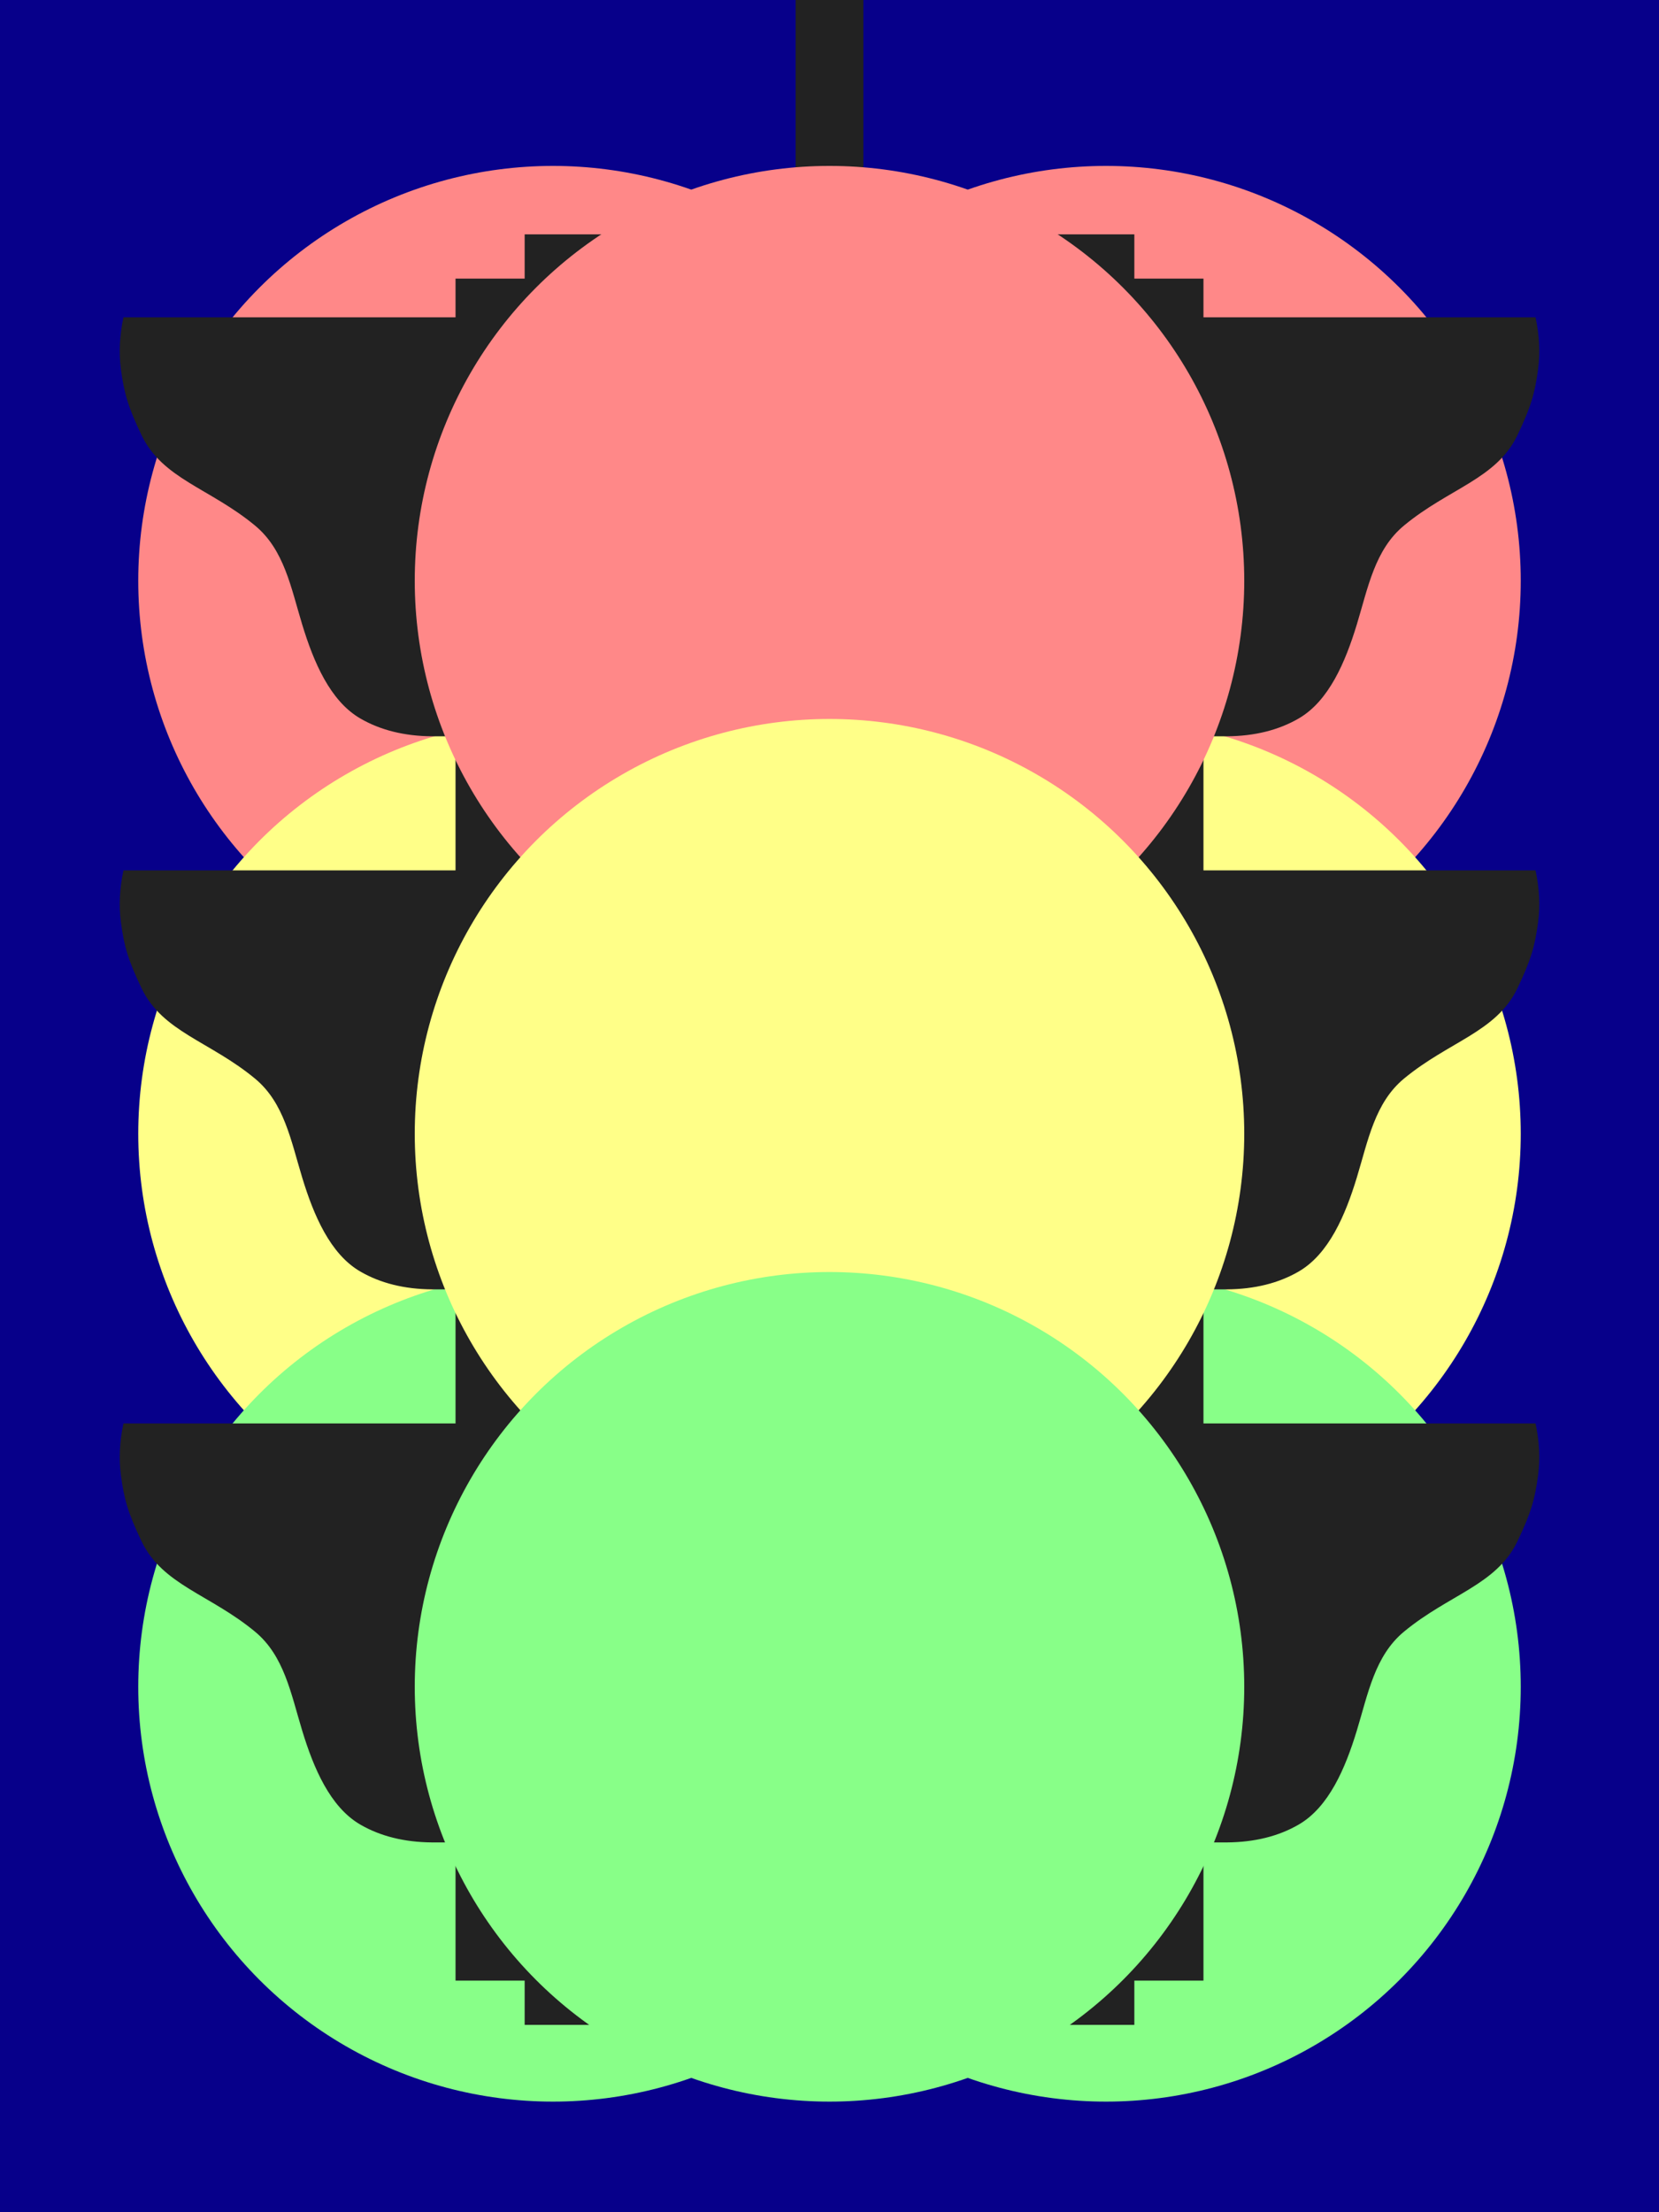 <svg id="stoplight-svg"
    xmlns="http://www.w3.org/2000/svg"
    xmlns:xlink="http://www.w3.org/1999/xlink" viewBox="0 0 600 800" shape-rendering="geometricPrecision" text-rendering="geometricPrecision">

    <!-- <rect id="background" width="100%" height="100%" fill="#00cc00" /> -->
    <rect id="background" width="100%" height="100%" fill="#07008a" />

    <defs>
        <radialGradient id="redGlow">
            <stop offset="5%" stop-color="#ff8888aa" />
            <stop offset="100%" stop-color="#ff888800" />
        </radialGradient>
        <radialGradient id="yellowGlow">
            <stop offset="5%" stop-color="#ffff88aa" />
            <stop offset="100%" stop-color="#ffff8800" />
        </radialGradient>
        <radialGradient id="greenGlow">
            <stop offset="5%" stop-color="#88ff88aa" />
            <stop offset="100%" stop-color="#88ff8800" />
        </radialGradient>

        <radialGradient id="redSideGlow">
            <stop offset="5%" stop-color="#ff8888aa" />
            <stop offset="50%" stop-color="#ff8888aa" />
            <stop offset="100%" stop-color="#ff888800" />
        </radialGradient>
        <radialGradient id="yellowSideGlow">
            <stop offset="5%" stop-color="#ffff88aa" />
            <stop offset="50%" stop-color="#ffff88aa" />
            <stop offset="100%" stop-color="#ffff8800" />
        </radialGradient>
        <radialGradient id="greenSideGlow">
            <stop offset="5%" stop-color="#88ff88aa" />
            <stop offset="50%" stop-color="#88ff88aa" />
            <stop offset="100%" stop-color="#88ff8800" />
        </radialGradient>
    </defs>

    
    <circle id="left-red-glow"    cx="200" cy="210" r="150" fill="url('#redSideGlow')" 
    />
    <circle id="left-yellow-glow" cx="200" cy="410" r="150" fill="url('#yellowSideGlow')" 
    />
    <circle id="left-green-glow"  cx="200" cy="610" r="150" fill="url('#greenSideGlow')" 
    />

    <circle id="right-red-glow"    cx="400" cy="210" r="150" fill="url('#redSideGlow')" 
    />
    <circle id="right-yellow-glow" cx="400" cy="410" r="150" fill="url('#yellowSideGlow')" 
    />
    <circle id="right-green-glow"  cx="400" cy="610" r="150" fill="url('#greenSideGlow')" 
    />

    <g id="stoplight-pieces" fill="#222222" stroke-width="0.5" stroke="#222222">
    <!-- <g id="stoplight-pieces" fill="none" stroke-width="1px" stroke="#222"> -->
        <rect x="288" y="0" width="24" height="62" />
        <path d="M 238 85 A 90 90 0 0 1 361 85 z" />
        <rect x="190" y="85" width="220" height="16" />
        <rect x="165" y="101" width="270" height="615" />
        <rect x="190" y="716" width="220" height="16" />

        <!-- <g id="side-covers" fill="#444444" stroke="#444444"> -->
        <g id="side-covers">
            <path d="M 165 115
                    v 151.02
                    c 0 0 -6.09 0 -8.70 0
                    q -14.98 -.11 -25.85 -6.41
                    c -10.87 -6.29 -16.81 -20.37 -20.90 -33.78
                    s -6.52 -27.15 -17.14 -35.95
                    c -16.32 -13.52 -33.45 -16.87 -40.98 -32.60
                    c -4.88 -10.19 -6.34 -15.25 -7.47 -23.96
                    q -1.13 -8.71 .89 -18.32
                    Z" />
            <path d="M 165 315
                    v 151.02
                    c 0 0 -6.09 0 -8.70 0
                    q -14.98 -.11 -25.85 -6.41
                    c -10.87 -6.29 -16.81 -20.37 -20.90 -33.78
                    s -6.52 -27.15 -17.14 -35.95
                    c -16.32 -13.52 -33.45 -16.87 -40.98 -32.60
                    c -4.88 -10.19 -6.34 -15.25 -7.47 -23.96
                    q -1.13 -8.71 .89 -18.32
                    Z" />
            <path d="M 165 515
                    v 151.02
                    c 0 0 -6.09 0 -8.70 0
                    q -14.98 -.11 -25.85 -6.41
                    c -10.87 -6.29 -16.81 -20.37 -20.90 -33.78
                    s -6.52 -27.15 -17.14 -35.95
                    c -16.32 -13.52 -33.45 -16.87 -40.98 -32.60
                    c -4.88 -10.19 -6.34 -15.25 -7.47 -23.96
                    q -1.13 -8.71 .89 -18.32
                    Z" />

            <path d="M 435 115
                    v 151.02
                    c 0 0 6.09 0 8.70 0
                    q 14.98 -.11 25.85 -6.41
                    c 10.87 -6.29 16.81 -20.37 20.90 -33.78
                    s 6.52 -27.15 17.14 -35.95
                    c 16.32 -13.52 33.45 -16.87 40.98 -32.60
                    c 4.88 -10.19 6.34 -15.25 7.47 -23.96
                    q 1.13 -8.71 -.89 -18.32
                    Z" />
            <path d="M 435 315
                    v 151.02
                    c 0 0 6.09 0 8.70 0
                    q 14.98 -.11 25.85 -6.41
                    c 10.87 -6.29 16.81 -20.37 20.90 -33.78
                    s 6.52 -27.15 17.14 -35.95
                    c 16.32 -13.52 33.45 -16.87 40.98 -32.60
                    c 4.88 -10.19 6.34 -15.25 7.47 -23.96
                    q 1.13 -8.71 -.89 -18.32
                    Z" />
            <path d="M 435 515
                    v 151.02
                    c 0 0 6.09 0 8.70 0
                    q 14.98 -.11 25.85 -6.41
                    c 10.87 -6.29 16.81 -20.37 20.90 -33.78
                    s 6.52 -27.15 17.14 -35.95
                    c 16.32 -13.52 33.45 -16.87 40.98 -32.60
                    c 4.88 -10.19 6.34 -15.25 7.47 -23.96
                    q 1.13 -8.71 -.89 -18.32
                    Z" />
        </g>
    </g>

    <circle id="red-light"    cx="300" cy="210" r="90" fill="#660000" />
    <circle id="yellow-light" cx="300" cy="410" r="90" fill="#666600" />
    <circle id="green-light"  cx="300" cy="610" r="90" fill="#006600" />

    <circle id="front-red-glow"    cx="300" cy="210" r="150" fill="url('#redGlow')" 
    />
    <circle id="front-yellow-glow" cx="300" cy="410" r="150" fill="url('#yellowGlow')" 
    />
    <circle id="front-green-glow"  cx="300" cy="610" r="150" fill="url('#greenGlow')" 
    />

    <!-- <g attributeName="opacity" dur="15s" repeatCount="indefinite">
        <animate href="#front-green-glow"
                keyTimes="0; 0.19; 0.20; 0.795; 0.805; 1"
                values="1; 1; 0; 0; 1; 1" />
        <animate href="#front-yellow-glow"
                keyTimes="0; 0.195; 0.205; 0.39; 0.40; 1"
                values="0; 0; 1; 1; 0; 0" />
        <animate href="#front-red-glow"
                keyTimes="0; 0.395; 0.405; 0.79; 0.80; 1"
                values="0; 0; 1; 1; 0; 0" />
    </g> -->

    <animate attributeName="opacity" dur="15s" repeatCount="indefinite"
            href="#front-red-glow"
            keyTimes="0; 0.35; 0.35; 0.90; 0.90; 1"
            values="0; 0; 1; 1; 0; 0" />
    <animate attributeName="opacity" dur="15s" repeatCount="indefinite"
            href="#front-yellow-glow"
            keyTimes="0; 0.20; 0.20; 0.35; 0.35; 1"
            values="0; 0; 1; 1; 0; 0" />
    <animate attributeName="opacity" dur="15s" repeatCount="indefinite"
            href="#front-green-glow"
            keyTimes="0; 0.20; 0.20; 0.90; 0.90; 1"
            values="1; 1; 0; 0; 1; 1" />

    <animate attributeName="opacity" dur="15s" repeatCount="indefinite"
            href="#left-red-glow"
            keyTimes="0; 0.40; 0.40; 0.85; 0.85; 1"
            values="1; 1; 0; 0; 1; 1" />
    <animate attributeName="opacity" dur="15s" repeatCount="indefinite"
            href="#left-yellow-glow"
            keyTimes="0; 0.70; 0.70; 0.85; 0.85; 1"
            values="0; 0; 1; 1; 0; 0" />
    <animate attributeName="opacity" dur="15s" repeatCount="indefinite"
            href="#left-green-glow"
            keyTimes="0; 0.40; 0.40; 0.70; 0.70; 1"
            values="0; 0; 1; 1; 0; 0" />

    <animate attributeName="opacity" dur="15s" repeatCount="indefinite"
            href="#right-red-glow"
            keyTimes="0; 0.40; 0.40; 0.85; 0.85; 1"
            values="1; 1; 0; 0; 1; 1" />
    <animate attributeName="opacity" dur="15s" repeatCount="indefinite"
            href="#right-yellow-glow"
            keyTimes="0; 0.70; 0.70; 0.85; 0.85; 1"
            values="0; 0; 1; 1; 0; 0" />
    <animate attributeName="opacity" dur="15s" repeatCount="indefinite"
            href="#right-green-glow"
            keyTimes="0; 0.40; 0.40; 0.70; 0.70; 1"
            values="0; 0; 1; 1; 0; 0" />
</svg>